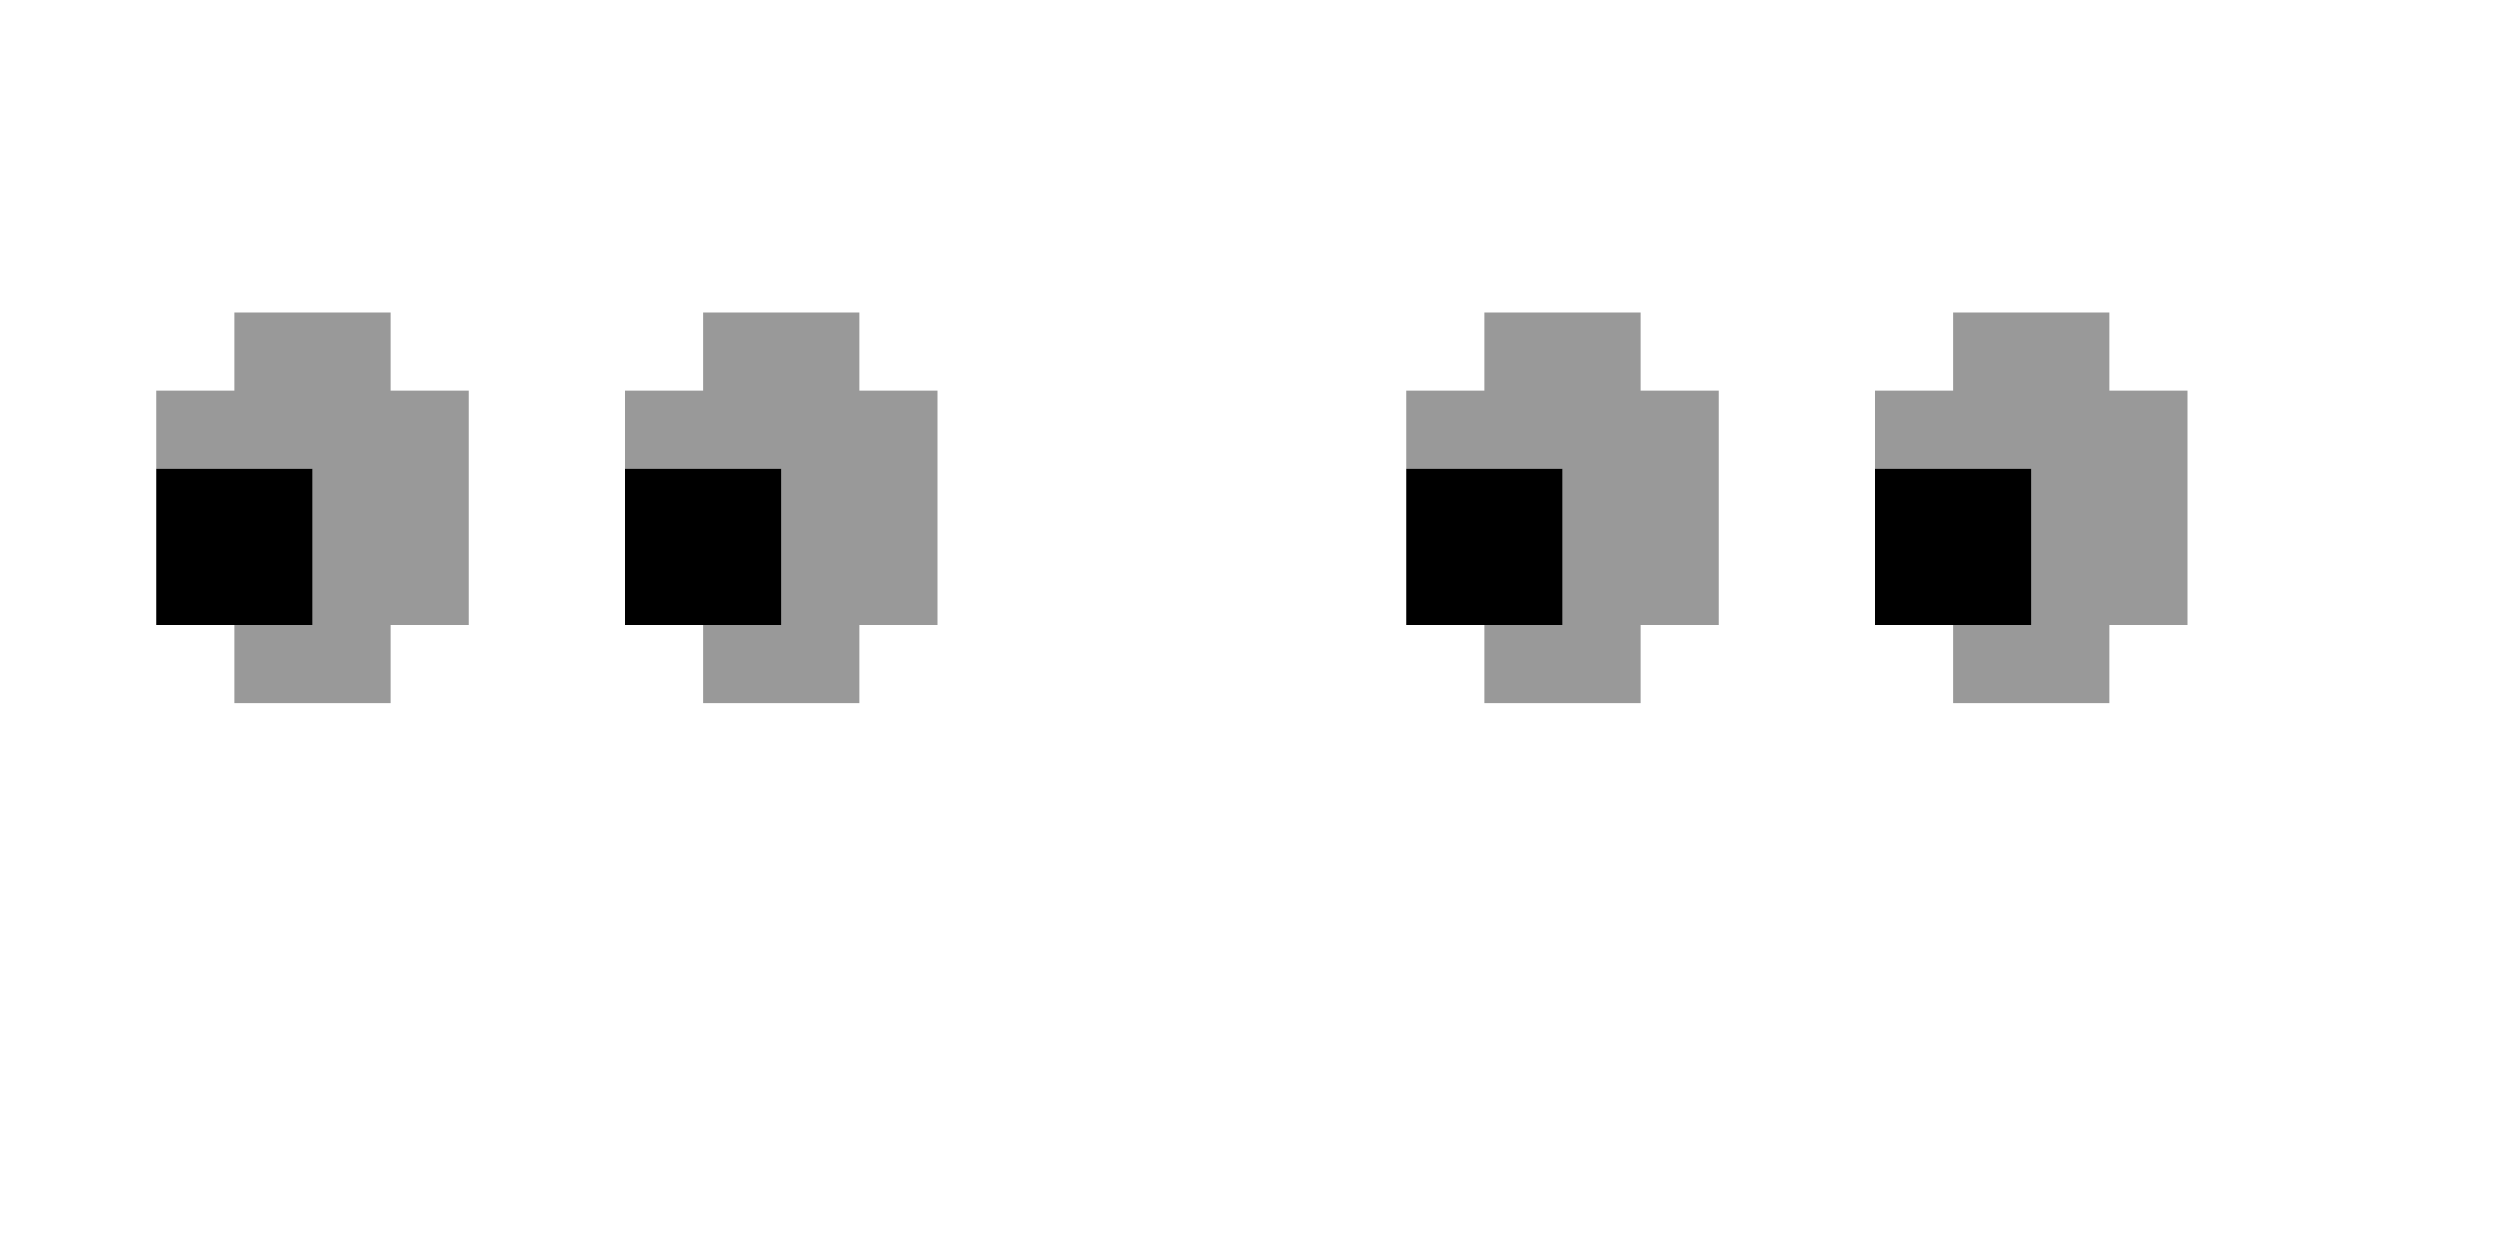 <?xml version="1.0" encoding="UTF-8" standalone="no"?>
<svg
   xmlns:dc="http://purl.org/dc/elements/1.1/"
   xmlns:cc="http://creativecommons.org/ns#"
   xmlns:rdf="http://www.w3.org/1999/02/22-rdf-syntax-ns#"
   xmlns:svg="http://www.w3.org/2000/svg"
   xmlns="http://www.w3.org/2000/svg"
   xmlns:sodipodi="http://sodipodi.sourceforge.net/DTD/sodipodi-0.dtd"
   xmlns:inkscape="http://www.inkscape.org/namespaces/inkscape"
   width="32"
   height="16"
   viewBox="0 0 32 16"
   fill="none"
   version="1.1"
   id="svg18"
   sodipodi:docname="eyes_left.svg"
   inkscape:version="1.0.1 (3bc2e813f5, 2020-09-07)">
  <defs
     id="defs22" />
  <sodipodi:namedview
     pagecolor="#ffffff"
     bordercolor="#666666"
     borderopacity="1"
     objecttolerance="10"
     gridtolerance="10"
     guidetolerance="10"
     inkscape:pageopacity="0"
     inkscape:pageshadow="2"
     inkscape:window-width="1920"
     inkscape:window-height="1017"
     id="namedview20"
     showgrid="false"
     inkscape:zoom="32.5625"
     inkscape:cx="16"
     inkscape:cy="8"
     inkscape:window-x="-8"
     inkscape:window-y="-8"
     inkscape:window-maximized="1"
     inkscape:current-layer="svg18" />
  <path
     d="M8 5V6H10V8H9V9H11V8H12V5H11V4H9V5H8Z"
     fill="#E0DDFF"
     id="path2"
     style="fill:#999999" />
  <path
     d="M8 6V8H10V6H8Z"
     fill="#2121FF"
     id="path4"
     style="fill:#000000" />
  <path
     d="M2 5V6H4V8H3V9H5V8H6V5H5V4H3V5H2Z"
     fill="#E0DDFF"
     id="path6"
     style="fill:#999999" />
  <path
     d="M2 6V8H4V6H2Z"
     fill="#2121FF"
     id="path8"
     style="fill:#000000" />
  <path
     d="M24 5V6H26V8H25V9H27V8H28V5H27V4H25V5H24Z"
     fill="#E0DDFF"
     id="path10"
     style="fill:#999999" />
  <path
     d="M24 6V8H26V6H24Z"
     fill="#2121FF"
     id="path12"
     style="fill:#000000" />
  <path
     d="M18 5V6H20V8H19V9H21V8H22V5H21V4H19V5H18Z"
     fill="#E0DDFF"
     id="path14"
     style="fill:#999999" />
  <path
     d="M18 6V8H20V6H18Z"
     fill="#2121FF"
     id="path16"
     style="fill:#000000" />
</svg>
